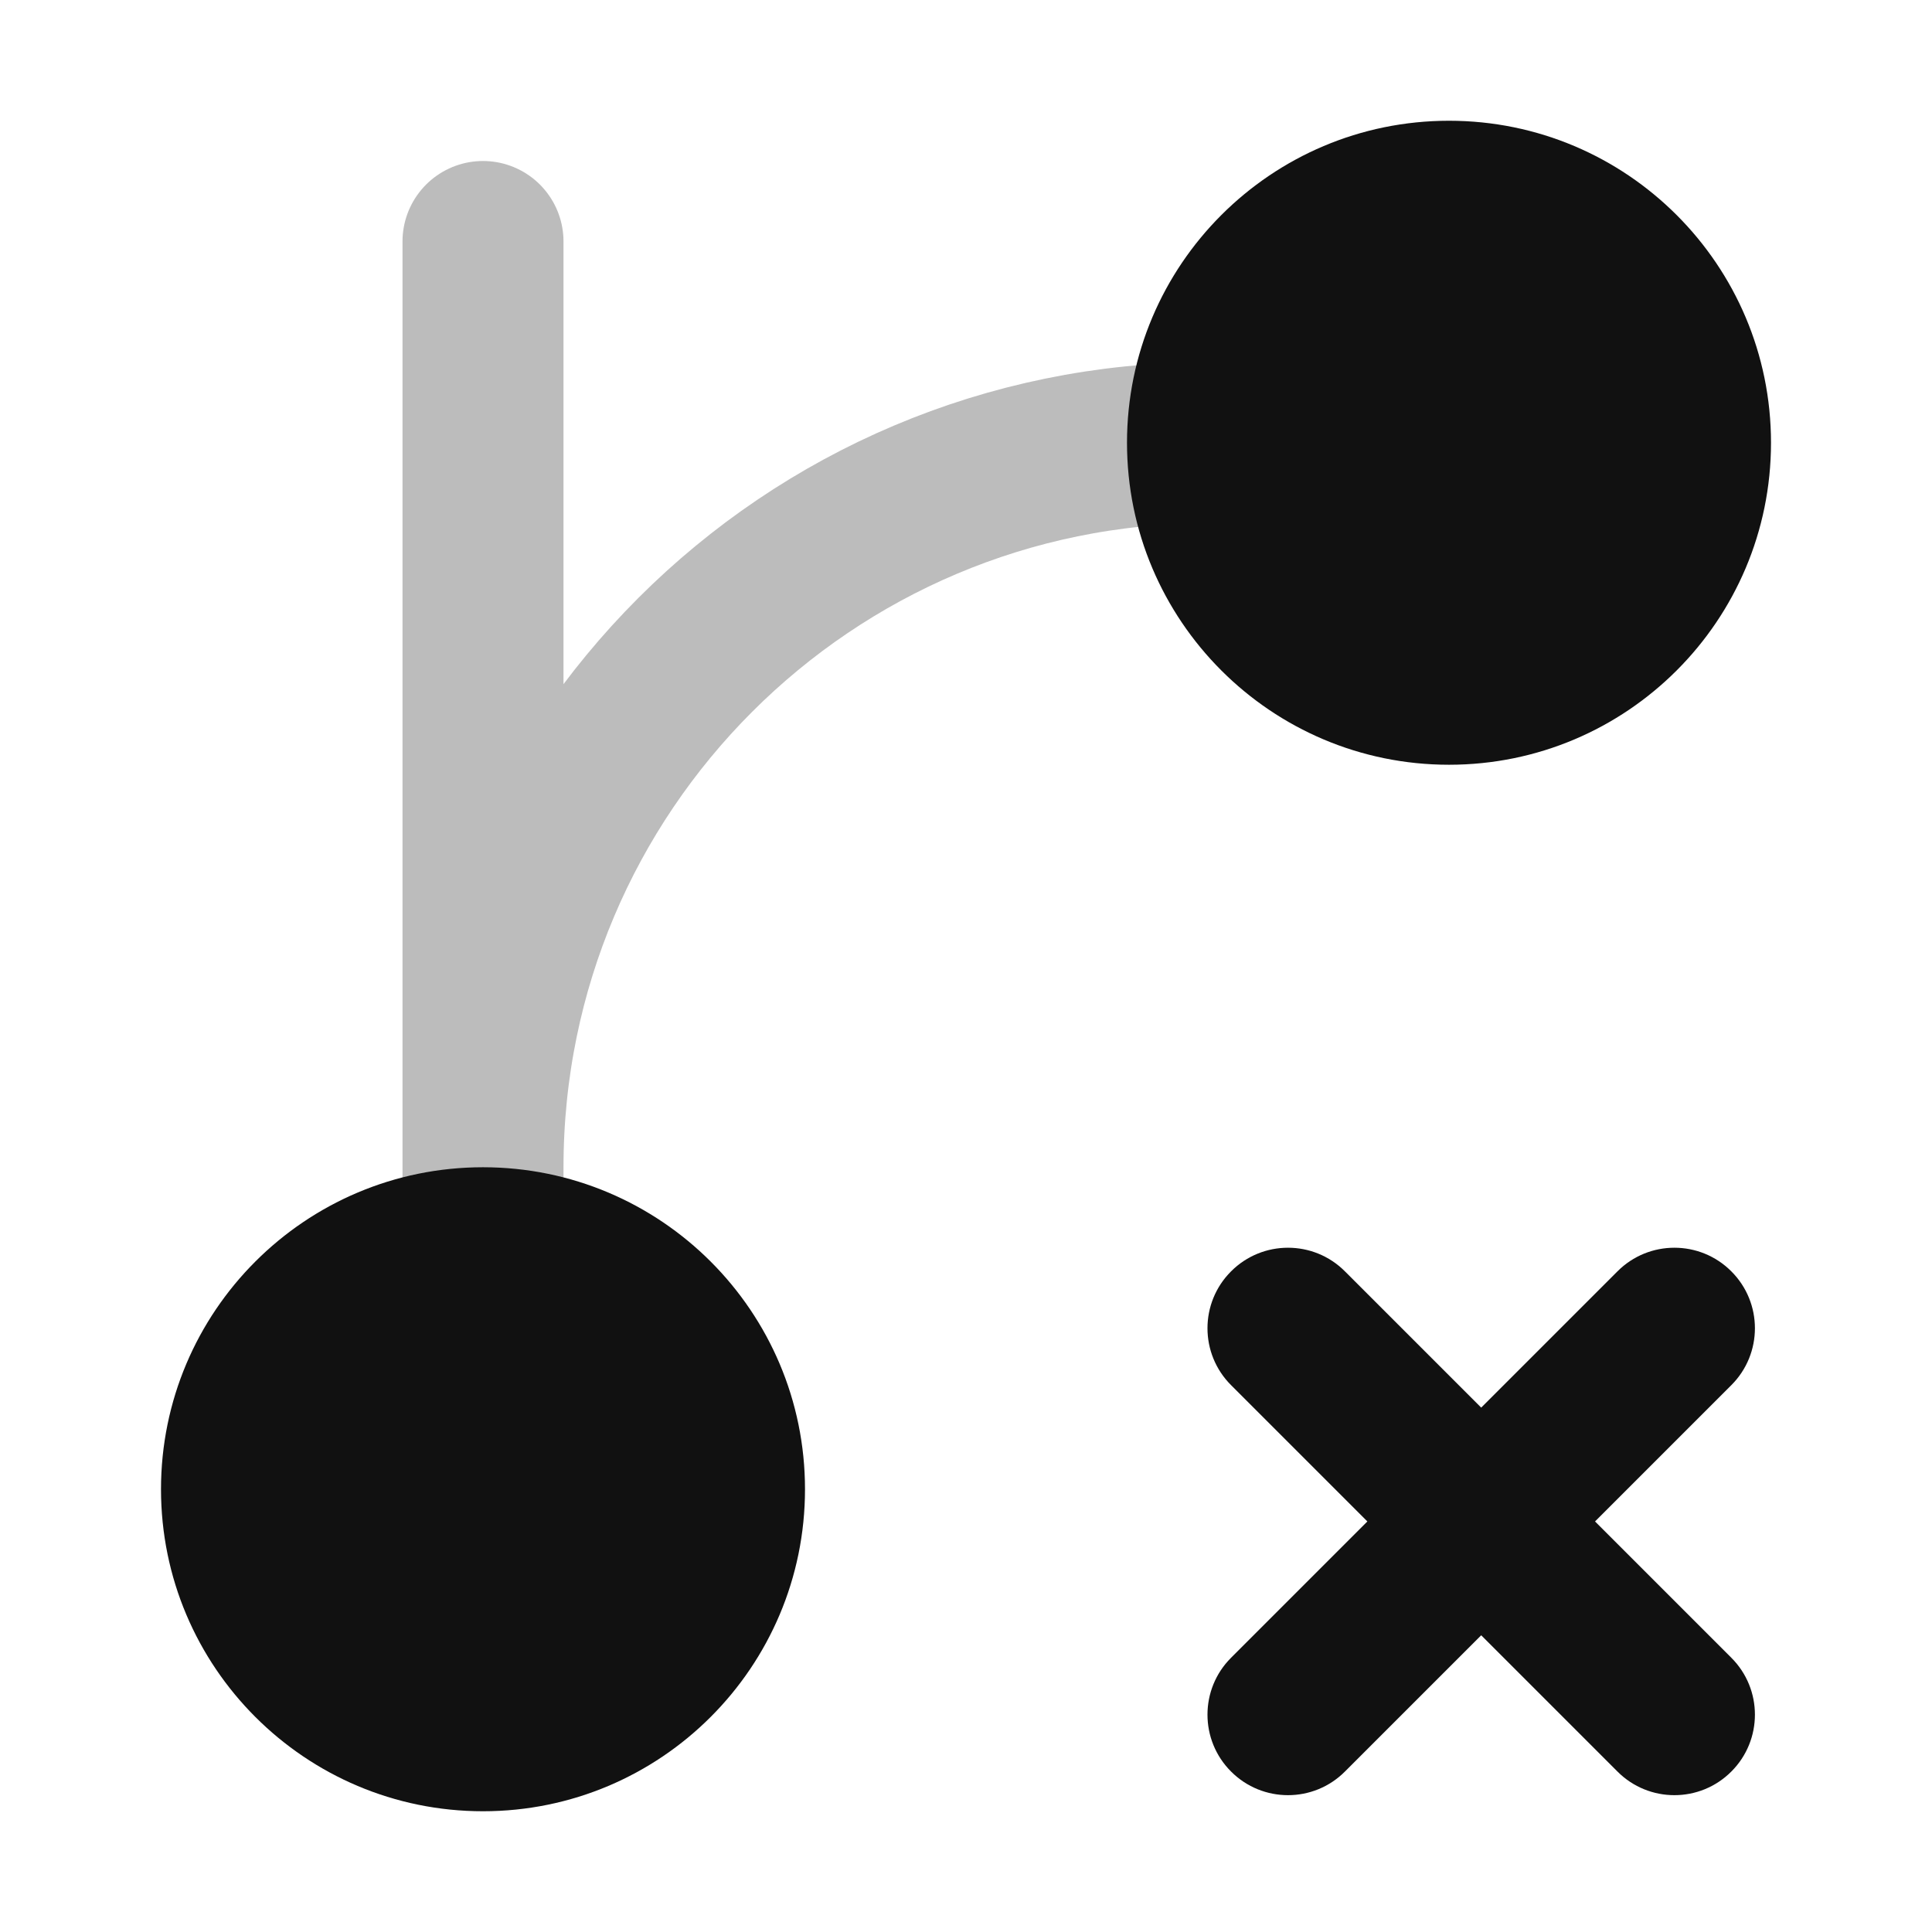 <svg width="24" height="24" viewBox="0 0 24 24" fill="none" xmlns="http://www.w3.org/2000/svg">
<path opacity="0.28" d="M6 15.5V14.5M6 14.5V3M6 14.5C6 9.529 10.029 5.5 15 5.5" stroke="#111111" stroke-width="2" stroke-linecap="round" stroke-linejoin="round"/>
<path d="M14 5.5C14 3.291 15.791 1.5 18 1.5C20.209 1.5 22 3.291 22 5.5C22 7.709 20.209 9.5 18 9.5C15.791 9.5 14 7.709 14 5.5Z" fill="#111111"/>
<path d="M2 18.5C2 16.291 3.791 14.5 6 14.5C8.209 14.5 10 16.291 10 18.5C10 20.709 8.209 22.5 6 22.5C3.791 22.5 2 20.709 2 18.5Z" fill="#111111"/>
<path d="M16.707 15.793C16.317 15.402 15.683 15.402 15.293 15.793C14.902 16.183 14.902 16.817 15.293 17.207L16.986 18.9L15.293 20.593C14.902 20.983 14.902 21.617 15.293 22.007C15.683 22.398 16.317 22.398 16.707 22.007L18.4 20.314L20.093 22.007C20.483 22.398 21.117 22.398 21.507 22.007C21.898 21.617 21.898 20.983 21.507 20.593L19.814 18.9L21.507 17.207C21.898 16.817 21.898 16.183 21.507 15.793C21.117 15.402 20.483 15.402 20.093 15.793L18.4 17.486L16.707 15.793Z" fill="#111111"/>
</svg>
